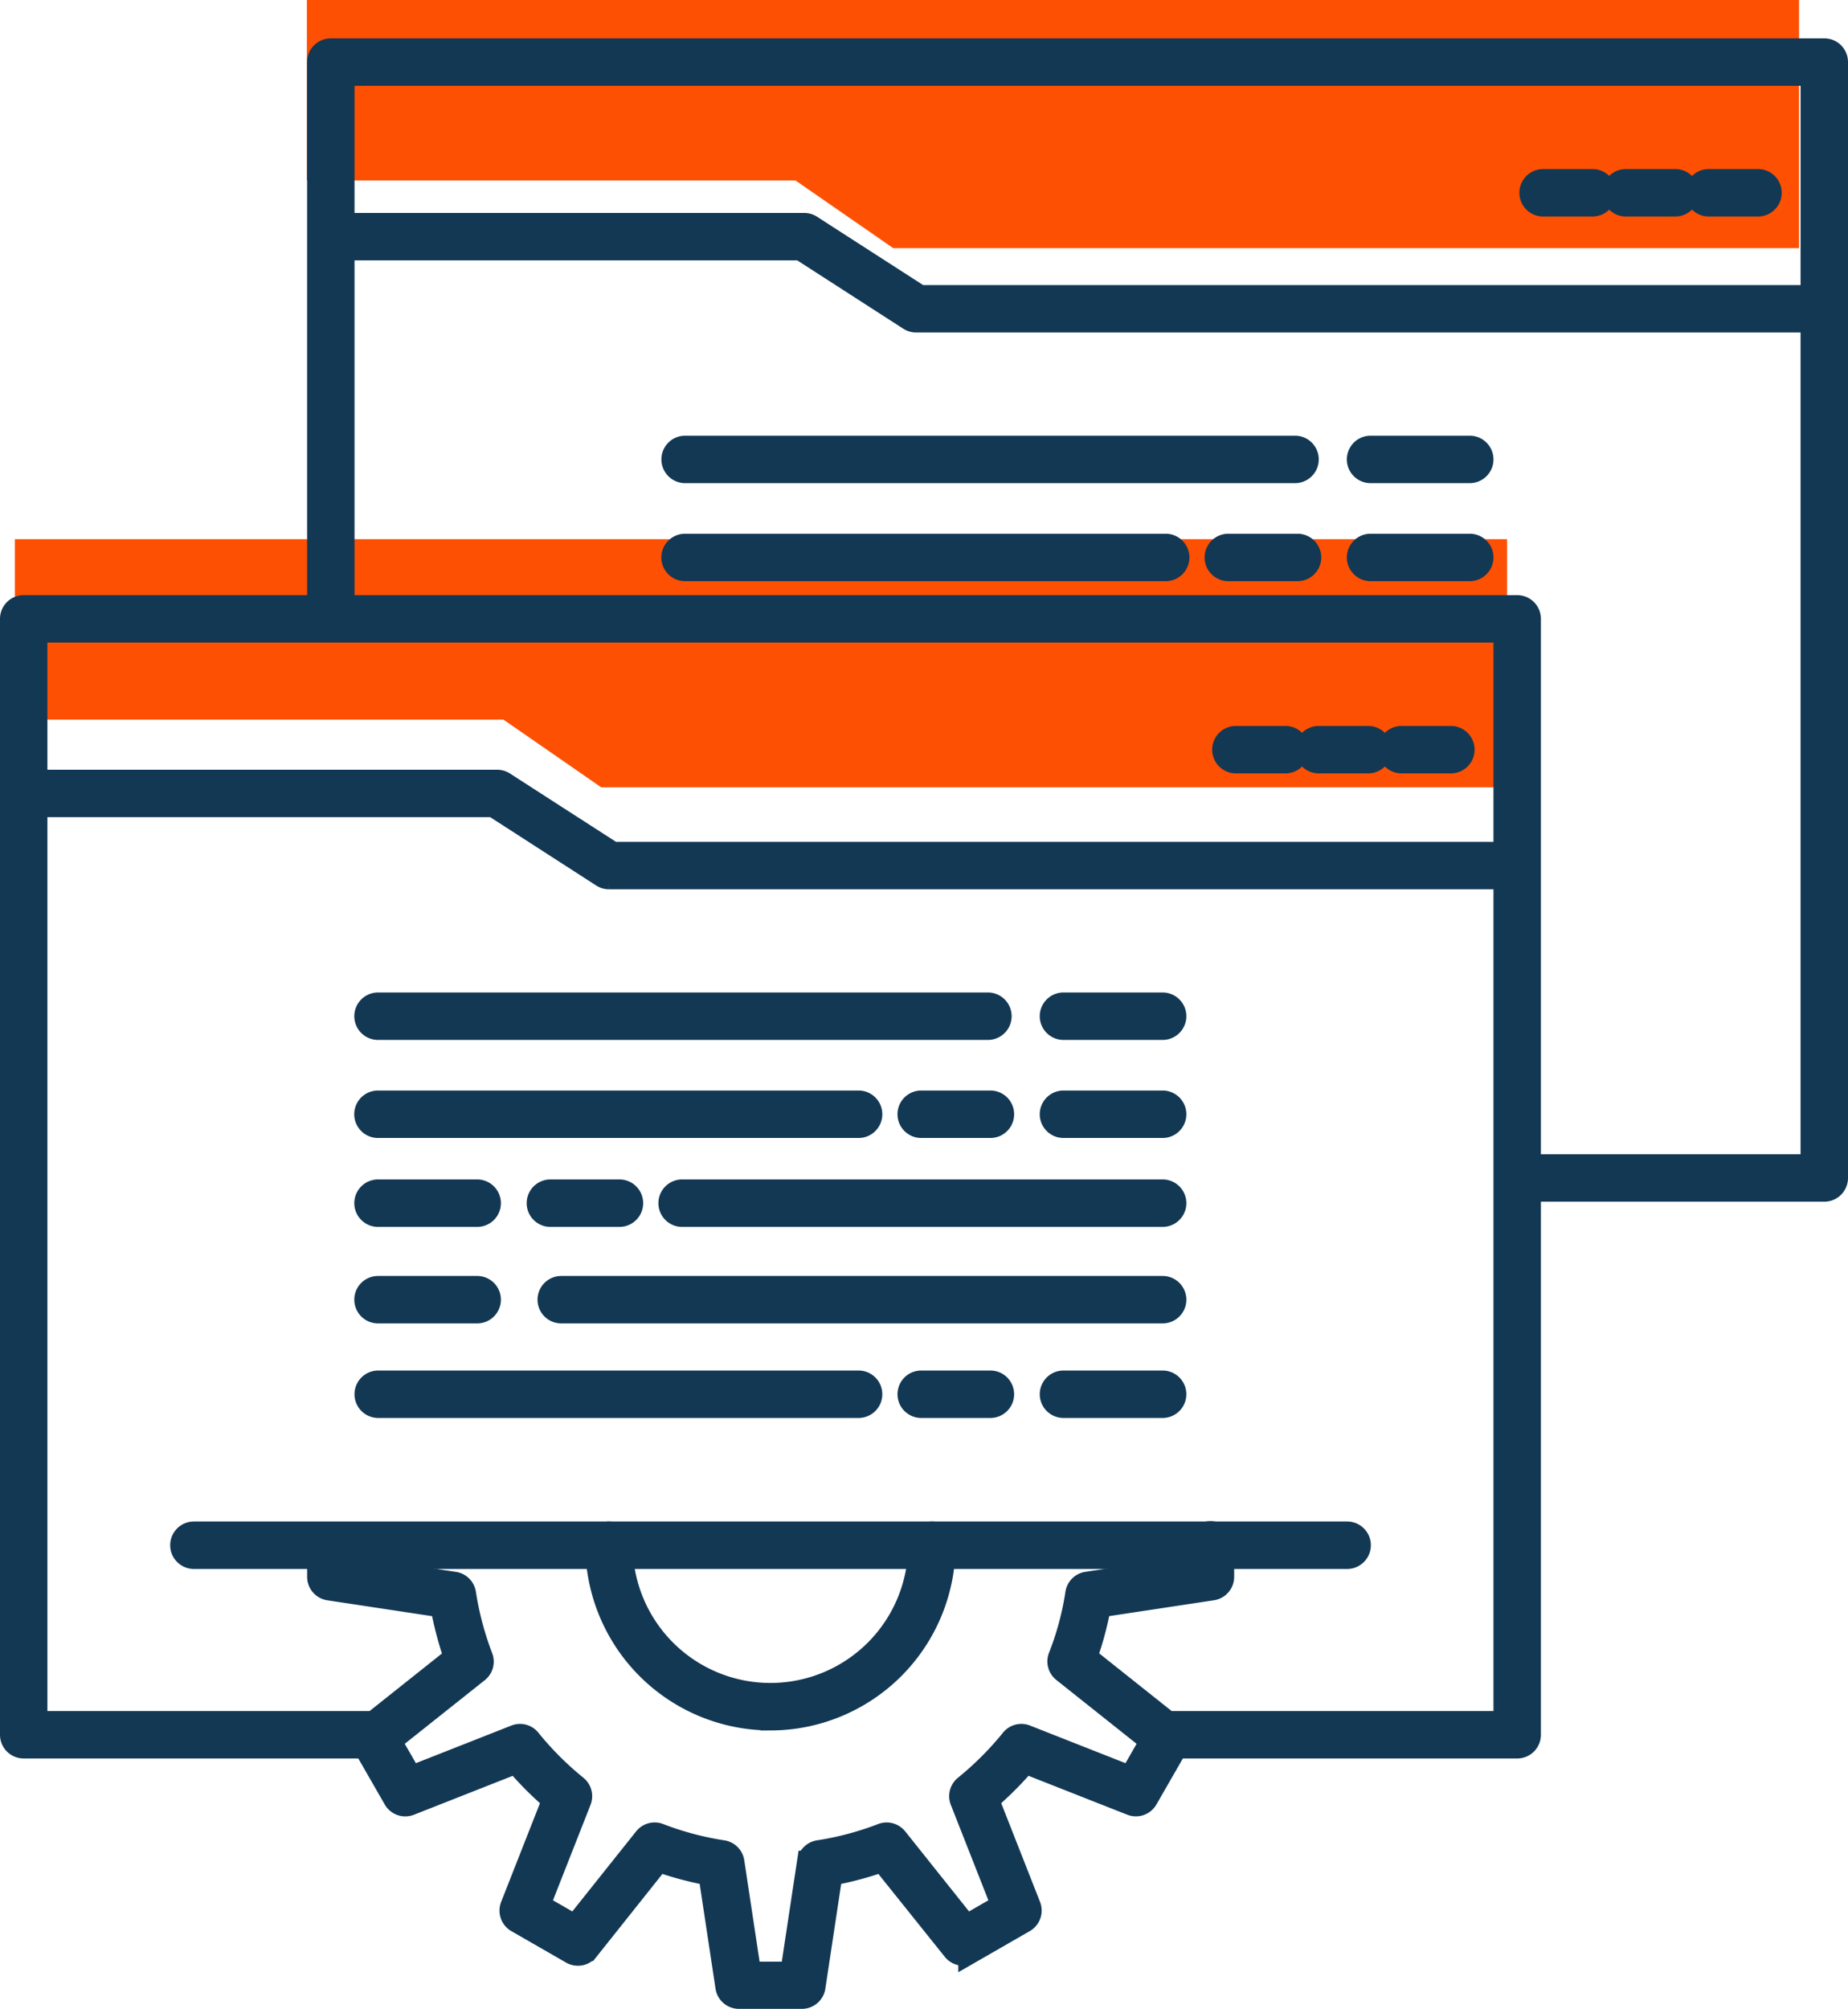 <svg xmlns="http://www.w3.org/2000/svg" width="82.28" height="89.416" viewBox="0 0 82.28 89.416">
  <g id="traitement_differe" transform="translate(-6406.5 -8290.793)">
    <path id="Tracé_427" data-name="Tracé 427" d="M6421.163,8293.793v8.033h21.755l4.351,3.012H6487.6v-11.045Z" transform="translate(-1 -3)" fill="#fe5002"/>
    <path id="Tracé_428" data-name="Tracé 428" d="M6421.163,8293.793v8.033h21.755l4.351,3.012H6487.6v-11.045Z" transform="translate(-14 21)" fill="#fe5002"/>
    <g id="Groupe_190" data-name="Groupe 190" transform="translate(5388.28 8110.817)">
      <g id="Groupe_212" data-name="Groupe 212">
        <g id="Groupe_211" data-name="Groupe 211">
          <g id="Groupe_190-2" data-name="Groupe 190">
            <path id="Tracé_397" data-name="Tracé 397" d="M1085.771,257.747h-15.577a.556.556,0,1,1,0-1.111h15.021V208.077h-65.384v48.559h15.014a.556.556,0,0,1,0,1.111h-15.569a.555.555,0,0,1-.556-.555V207.521a.555.555,0,0,1,.556-.555h66.495a.555.555,0,0,1,.556.555v49.671A.555.555,0,0,1,1085.771,257.747Z" fill="#133854" stroke="#133854" stroke-width="1"/>
          </g>
          <g id="Groupe_191" data-name="Groupe 191">
            <path id="Tracé_398" data-name="Tracé 398" d="M1085.314,219.059h-39.978a.56.56,0,0,1-.3-.089l-4.844-3.122h-20.347a.556.556,0,1,1,0-1.111h20.511a.555.555,0,0,1,.3.089l4.844,3.121h39.815a.556.556,0,0,1,0,1.112Z" fill="#133854" stroke="#133854" stroke-width="1"/>
          </g>
          <g id="Groupe_192" data-name="Groupe 192">
            <path id="Tracé_399" data-name="Tracé 399" d="M1075.452,213.9h-2.205a.556.556,0,0,1,0-1.112h2.205a.556.556,0,0,1,0,1.112Z" fill="#133854" stroke="#133854" stroke-width="1"/>
          </g>
          <g id="Groupe_193" data-name="Groupe 193">
            <path id="Tracé_400" data-name="Tracé 400" d="M1079.135,213.9h-2.2a.556.556,0,0,1,0-1.112h2.2a.556.556,0,1,1,0,1.112Z" fill="#133854" stroke="#133854" stroke-width="1"/>
          </g>
          <g id="Groupe_194" data-name="Groupe 194">
            <path id="Tracé_401" data-name="Tracé 401" d="M1082.818,213.9h-2.194a.556.556,0,1,1,0-1.112h2.194a.556.556,0,1,1,0,1.112Z" fill="#133854" stroke="#133854" stroke-width="1"/>
          </g>
          <g id="Groupe_196" data-name="Groupe 196">
            <g id="Groupe_195" data-name="Groupe 195">
              <path id="Tracé_402" data-name="Tracé 402" d="M1053.927,268.892h-2.806a.555.555,0,0,1-.549-.473l-.758-5.014a14.578,14.578,0,0,1-2.272-.606l-3.156,3.965a.558.558,0,0,1-.712.135l-2.436-1.4a.556.556,0,0,1-.24-.685l1.857-4.72a15.235,15.235,0,0,1-1.664-1.668l-4.722,1.86a.554.554,0,0,1-.685-.24l-1.4-2.436a.556.556,0,0,1,.137-.712l3.962-3.151a15.139,15.139,0,0,1-.6-2.276l-5.015-.759a.556.556,0,0,1-.473-.549v-1.4a.555.555,0,1,1,1.111,0v.926l4.942.747a.556.556,0,0,1,.466.466,13.872,13.872,0,0,0,.753,2.837.554.554,0,0,1-.174.632l-3.9,3.1.926,1.608,4.649-1.831a.549.549,0,0,1,.634.166,14.022,14.022,0,0,0,2.077,2.078.555.555,0,0,1,.168.637l-1.829,4.649,1.607.925,3.109-3.9a.554.554,0,0,1,.634-.171,13.52,13.52,0,0,0,2.829.753.556.556,0,0,1,.466.467l.747,4.939h1.849l.747-4.939a.556.556,0,0,1,.465-.467,13.526,13.526,0,0,0,2.826-.753.56.56,0,0,1,.635.171l3.111,3.9,1.606-.925-1.829-4.649a.555.555,0,0,1,.168-.637,14.127,14.127,0,0,0,2.078-2.079.55.55,0,0,1,.635-.165l4.649,1.831.924-1.608-3.911-3.11a.555.555,0,0,1-.171-.638,12.981,12.981,0,0,0,.759-2.822.557.557,0,0,1,.466-.467l4.942-.747v-.926a.556.556,0,1,1,1.111,0v1.4a.556.556,0,0,1-.472.549l-5.016.759a13.941,13.941,0,0,1-.611,2.27l3.969,3.157a.557.557,0,0,1,.136.712l-1.4,2.436a.553.553,0,0,1-.685.24l-4.722-1.86a15.241,15.241,0,0,1-1.665,1.668l1.856,4.72a.555.555,0,0,1-.239.685l-2.434,1.4a.556.556,0,0,1-.712-.135L1057.5,262.8a14.612,14.612,0,0,1-2.269.606l-.758,5.014A.556.556,0,0,1,1053.927,268.892Zm-1.405-12.393a7.752,7.752,0,0,1-7.742-7.744.556.556,0,1,1,1.112,0,6.63,6.63,0,1,0,13.261,0,.556.556,0,0,1,1.112,0A7.752,7.752,0,0,1,1052.522,256.5Z" fill="#133854" stroke="#133854" stroke-width="1"/>
            </g>
          </g>
          <g id="Groupe_197" data-name="Groupe 197">
            <path id="Tracé_403" data-name="Tracé 403" d="M1078.2,249.311h-51.347a.556.556,0,1,1,0-1.112H1078.2a.556.556,0,0,1,0,1.112Z" fill="#133854" stroke="#133854" stroke-width="1"/>
          </g>
          <g id="Groupe_198" data-name="Groupe 198">
            <path id="Tracé_404" data-name="Tracé 404" d="M1062.206,225.764h-27.155a.556.556,0,1,1,0-1.112h27.155a.556.556,0,0,1,0,1.112Z" fill="#133854" stroke="#133854" stroke-width="1"/>
          </g>
          <g id="Groupe_199" data-name="Groupe 199">
            <path id="Tracé_405" data-name="Tracé 405" d="M1069.985,225.764h-4.415a.556.556,0,0,1,0-1.112h4.415a.556.556,0,1,1,0,1.112Z" fill="#133854" stroke="#133854" stroke-width="1"/>
          </g>
          <g id="Groupe_200" data-name="Groupe 200">
            <path id="Tracé_406" data-name="Tracé 406" d="M1056.448,230.128h-21.4a.556.556,0,1,1,0-1.112h21.4a.556.556,0,1,1,0,1.112Z" fill="#133854" stroke="#133854" stroke-width="1"/>
          </g>
          <g id="Groupe_201" data-name="Groupe 201">
            <path id="Tracé_407" data-name="Tracé 407" d="M1069.985,230.128h-4.415a.556.556,0,0,1,0-1.112h4.415a.556.556,0,1,1,0,1.112Z" fill="#133854" stroke="#133854" stroke-width="1"/>
          </g>
          <g id="Groupe_202" data-name="Groupe 202">
            <path id="Tracé_408" data-name="Tracé 408" d="M1062.317,230.128h-3.081a.556.556,0,0,1,0-1.112h3.081a.556.556,0,1,1,0,1.112Z" fill="#133854" stroke="#133854" stroke-width="1"/>
          </g>
          <g id="Groupe_203" data-name="Groupe 203">
            <path id="Tracé_409" data-name="Tracé 409" d="M1069.985,234.086h-21.394a.556.556,0,0,1,0-1.112h21.394a.556.556,0,1,1,0,1.112Z" fill="#133854" stroke="#133854" stroke-width="1"/>
          </g>
          <g id="Groupe_204" data-name="Groupe 204">
            <path id="Tracé_410" data-name="Tracé 410" d="M1039.466,234.086h-4.415a.556.556,0,1,1,0-1.112h4.415a.556.556,0,1,1,0,1.112Z" fill="#133854" stroke="#133854" stroke-width="1"/>
          </g>
          <g id="Groupe_205" data-name="Groupe 205">
            <path id="Tracé_411" data-name="Tracé 411" d="M1045.8,234.086h-3.074a.556.556,0,1,1,0-1.112h3.074a.556.556,0,1,1,0,1.112Z" fill="#133854" stroke="#133854" stroke-width="1"/>
          </g>
          <g id="Groupe_206" data-name="Groupe 206">
            <path id="Tracé_412" data-name="Tracé 412" d="M1069.985,238.382h-26.776a.556.556,0,1,1,0-1.112h26.776a.556.556,0,1,1,0,1.112Z" fill="#133854" stroke="#133854" stroke-width="1"/>
          </g>
          <g id="Groupe_207" data-name="Groupe 207">
            <path id="Tracé_413" data-name="Tracé 413" d="M1039.466,238.382h-4.415a.556.556,0,1,1,0-1.112h4.415a.556.556,0,1,1,0,1.112Z" fill="#133854" stroke="#133854" stroke-width="1"/>
          </g>
          <g id="Groupe_208" data-name="Groupe 208">
            <path id="Tracé_414" data-name="Tracé 414" d="M1056.448,242.59h-21.389a.555.555,0,0,1,0-1.111h21.389a.555.555,0,1,1,0,1.111Z" fill="#133854" stroke="#133854" stroke-width="1"/>
          </g>
          <g id="Groupe_209" data-name="Groupe 209">
            <path id="Tracé_415" data-name="Tracé 415" d="M1069.985,242.59h-4.415a.555.555,0,1,1,0-1.111h4.415a.555.555,0,1,1,0,1.111Z" fill="#133854" stroke="#133854" stroke-width="1"/>
          </g>
          <g id="Groupe_210" data-name="Groupe 210">
            <path id="Tracé_416" data-name="Tracé 416" d="M1062.317,242.59h-3.081a.555.555,0,1,1,0-1.111h3.081a.555.555,0,1,1,0,1.111Z" fill="#133854" stroke="#133854" stroke-width="1"/>
          </g>
        </g>
      </g>
      <g id="Groupe_224" data-name="Groupe 224">
        <g id="Groupe_223" data-name="Groupe 223">
          <g id="Groupe_213" data-name="Groupe 213">
            <path id="Tracé_417" data-name="Tracé 417" d="M1032.394,207.626V182.738a.555.555,0,0,1,.555-.555h66.495a.555.555,0,0,1,.556.555v49.671a.555.555,0,0,1-.556.555h-13.013a.556.556,0,1,1,0-1.111h12.457V183.294h-65.383V207.07" fill="#133854" stroke="#133854" stroke-width="1"/>
          </g>
          <g id="Groupe_214" data-name="Groupe 214">
            <path id="Tracé_418" data-name="Tracé 418" d="M1098.987,194.276h-39.978a.555.555,0,0,1-.3-.089l-4.844-3.121h-20.348a.556.556,0,0,1,0-1.112h20.511a.555.555,0,0,1,.3.089l4.845,3.121h39.814a.556.556,0,0,1,0,1.112Z" fill="#133854" stroke="#133854" stroke-width="1"/>
          </g>
          <g id="Groupe_215" data-name="Groupe 215">
            <path id="Tracé_419" data-name="Tracé 419" d="M1089.125,189.113h-2.2a.556.556,0,1,1,0-1.112h2.2a.556.556,0,1,1,0,1.112Z" fill="#133854" stroke="#133854" stroke-width="1"/>
          </g>
          <g id="Groupe_216" data-name="Groupe 216">
            <path id="Tracé_420" data-name="Tracé 420" d="M1092.809,189.113h-2.2a.556.556,0,1,1,0-1.112h2.2a.556.556,0,0,1,0,1.112Z" fill="#133854" stroke="#133854" stroke-width="1"/>
          </g>
          <g id="Groupe_217" data-name="Groupe 217">
            <path id="Tracé_421" data-name="Tracé 421" d="M1096.491,189.113H1094.3a.556.556,0,1,1,0-1.112h2.193a.556.556,0,1,1,0,1.112Z" fill="#133854" stroke="#133854" stroke-width="1"/>
          </g>
          <g id="Groupe_218" data-name="Groupe 218">
            <path id="Tracé_422" data-name="Tracé 422" d="M1075.88,200.981h-27.156a.556.556,0,0,1,0-1.112h27.156a.556.556,0,0,1,0,1.112Z" fill="#133854" stroke="#133854" stroke-width="1"/>
          </g>
          <g id="Groupe_219" data-name="Groupe 219">
            <path id="Tracé_423" data-name="Tracé 423" d="M1083.659,200.981h-4.416a.556.556,0,1,1,0-1.112h4.416a.556.556,0,0,1,0,1.112Z" fill="#133854" stroke="#133854" stroke-width="1"/>
          </g>
          <g id="Groupe_220" data-name="Groupe 220">
            <path id="Tracé_424" data-name="Tracé 424" d="M1070.121,205.345h-21.4a.556.556,0,0,1,0-1.112h21.4a.556.556,0,1,1,0,1.112Z" fill="#133854" stroke="#133854" stroke-width="1"/>
          </g>
          <g id="Groupe_221" data-name="Groupe 221">
            <path id="Tracé_425" data-name="Tracé 425" d="M1083.659,205.345h-4.416a.556.556,0,1,1,0-1.112h4.416a.556.556,0,0,1,0,1.112Z" fill="#133854" stroke="#133854" stroke-width="1"/>
          </g>
          <g id="Groupe_222" data-name="Groupe 222">
            <path id="Tracé_426" data-name="Tracé 426" d="M1075.991,205.345h-3.082a.556.556,0,0,1,0-1.112h3.082a.556.556,0,1,1,0,1.112Z" fill="#133854" stroke="#133854" stroke-width="1"/>
          </g>
        </g>
      </g>
    </g>
  </g>
</svg>
